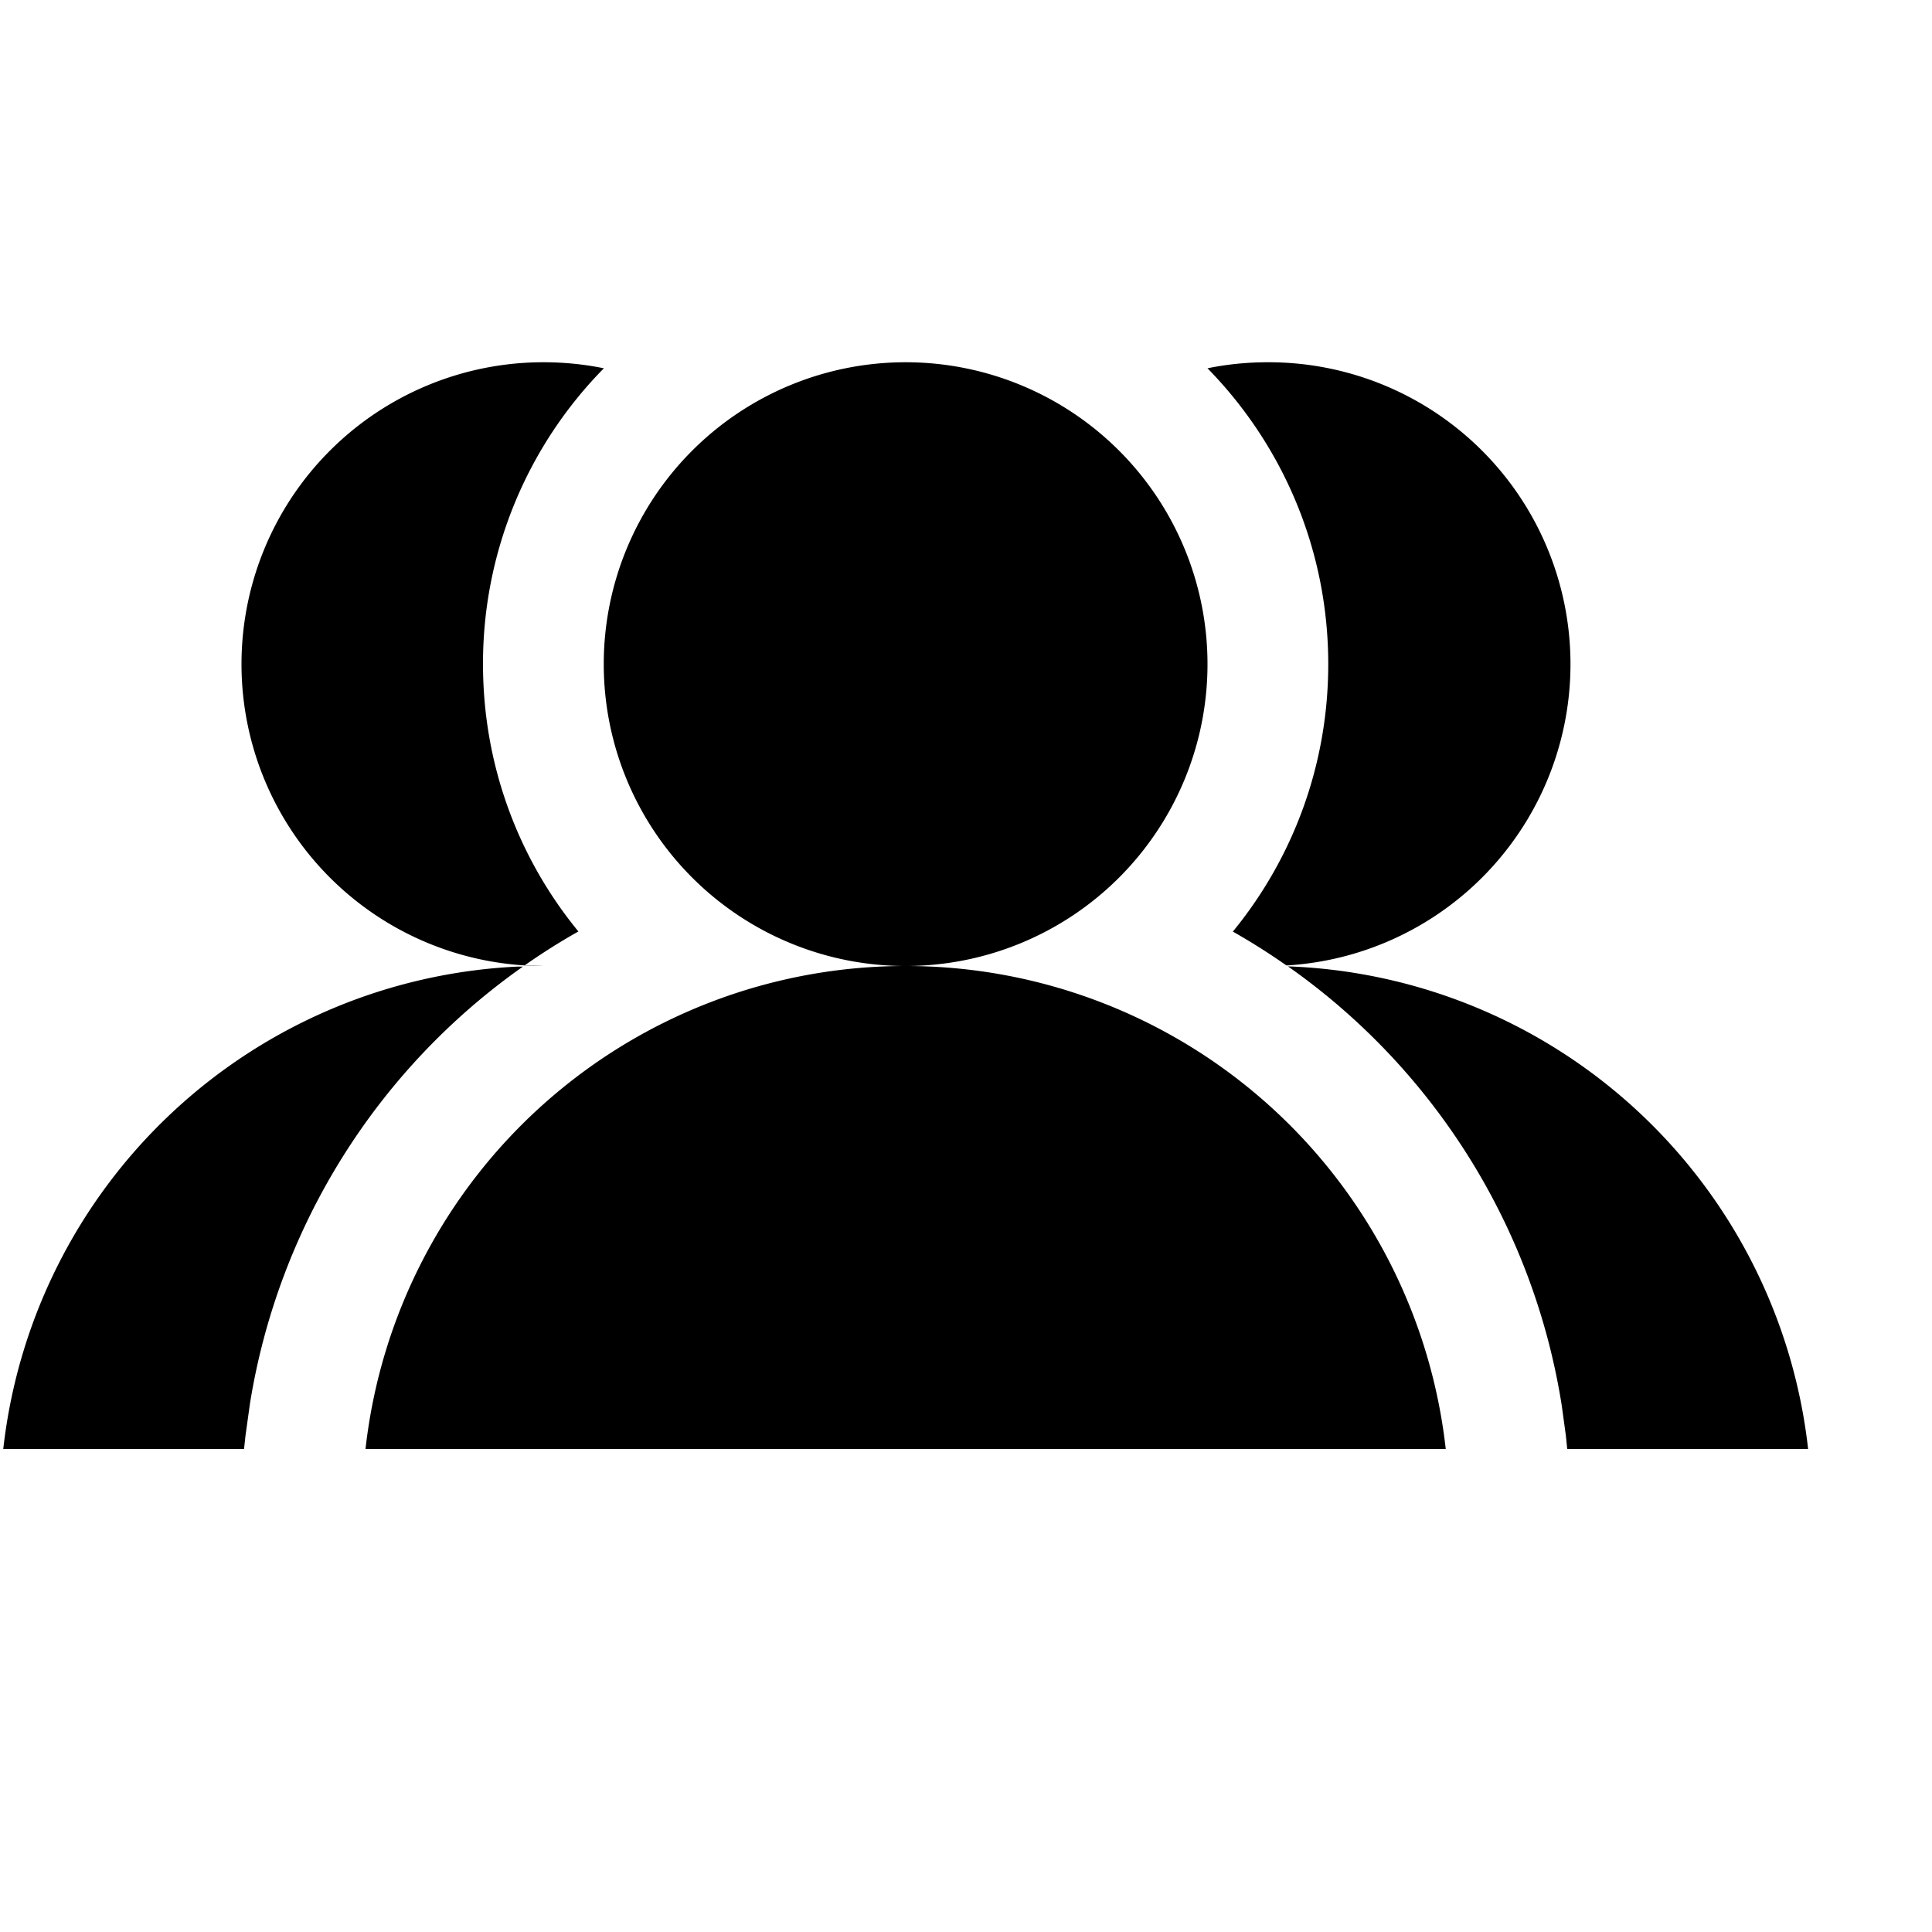 <svg width="200" height="200" class="caidan-renyuanguanli3_svg__icon" viewBox="0 0 1024 1024" xmlns="http://www.w3.org/2000/svg">
  <path d="M277.248 512.256a351.488 351.488 0 0 0-144.768 231.68l-2.368 17.024-.768 7.04H1.728a288.064 288.064 0 0 1 272.448-255.68h3.072zm405.312-.064 3.2.128A288.064 288.064 0 0 1 958.336 768h-127.68l-.704-7.04-2.24-16.32a351.168 351.168 0 0 0-145.088-232.448zM480 512a288 288 0 0 1 286.272 256H193.728A288 288 0 0 1 480 512zM288 192c11.008 0 21.76 1.088 32.064 3.2A222.976 222.976 0 0 0 256 352c0 53.76 18.944 103.168 50.56 141.696-9.792 5.504-19.264 11.52-28.416 17.92L288 512a160 160 0 0 1 0-320zm192 0a160 160 0 1 1 0 320 160 160 0 0 1 0-320zm192 0a160 160 0 0 1 10.496 319.68h-.704a352 352 0 0 0-28.352-17.92C685.056 455.168 704 405.76 704 352c0-61.056-24.448-116.416-64-156.8 10.24-2.112 20.992-3.2 32-3.2z"/>
</svg>
